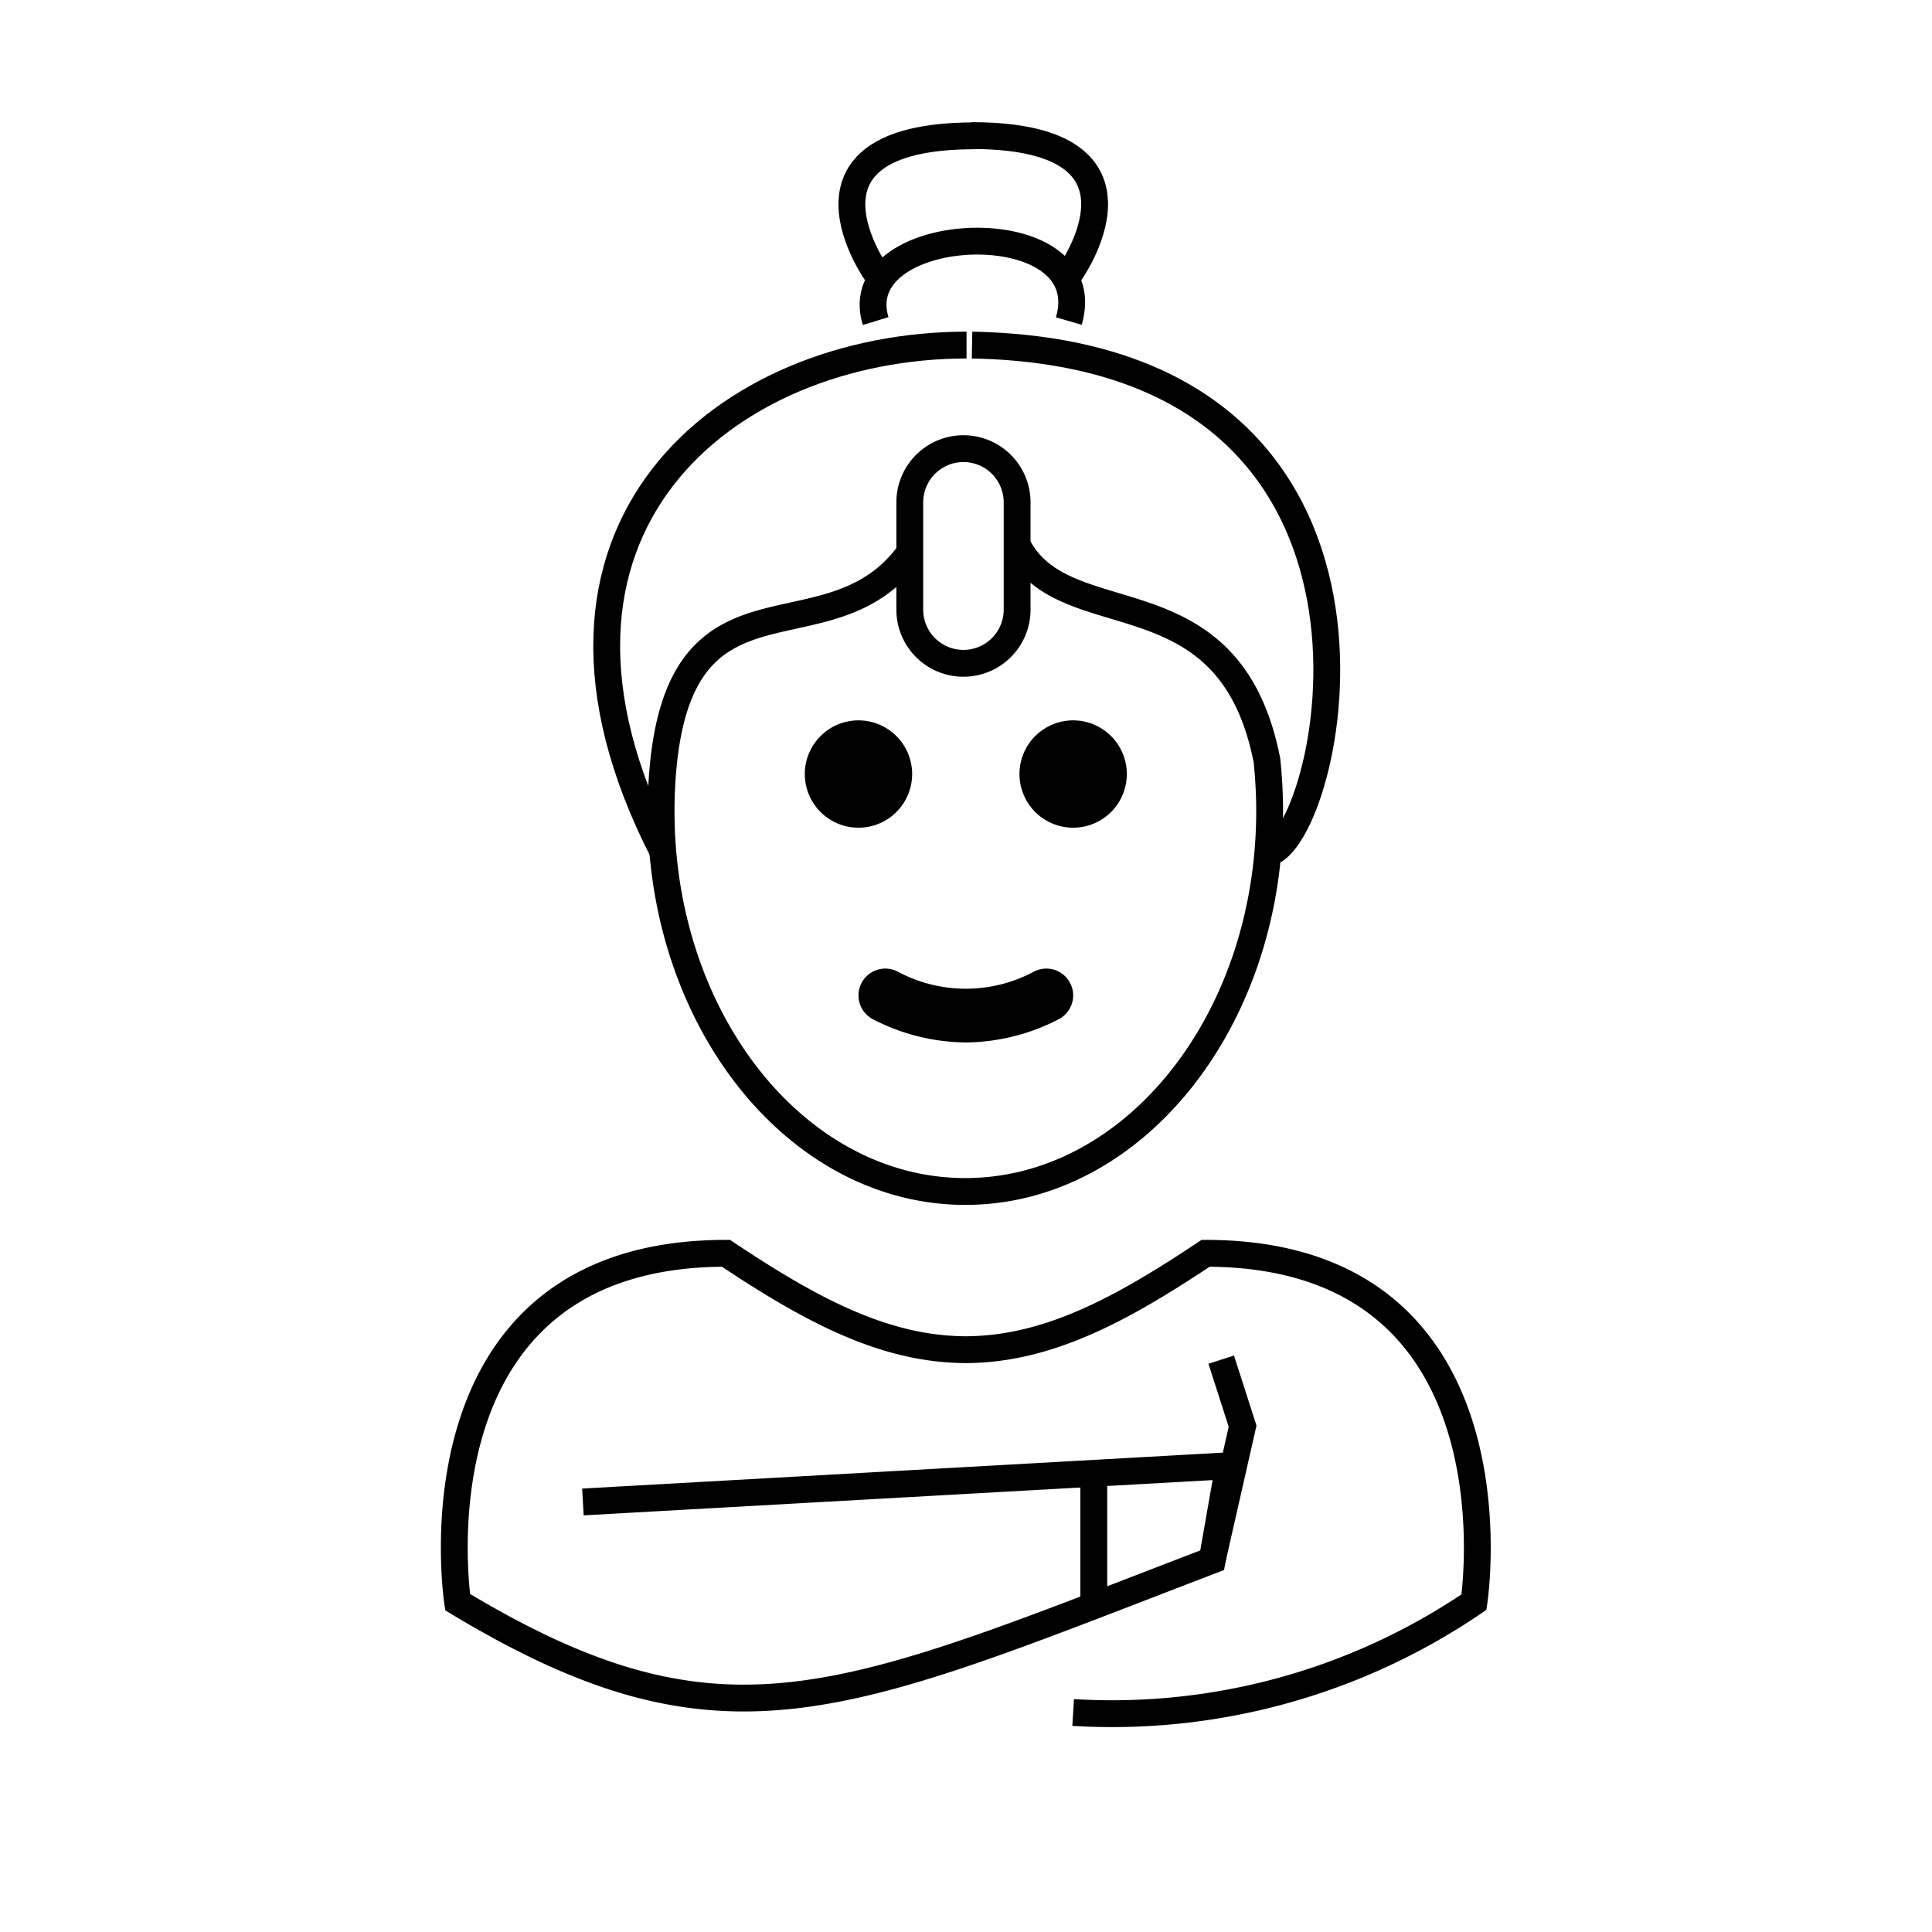 <svg id="emoji" viewBox="0 0 72 72" xmlns="http://www.w3.org/2000/svg" width="64" height="64">
  <g id="line">
    <path fill="none" stroke="#000" strokeLinecap="round" strokeLinejoin="round" strokeWidth="2" d="M39.993,63.82A23.967,23.967,0,0,0,54.93,59.707s2-13-10-13c-3.192,2.128-5.926,3.598-9,3.592h.125c-3.074.006-5.808-1.464-9-3.592-12,0-10,13-10,13,9.978,6.021,14.368,3.708,28.119-1.562l.617-3.521-24.068,1.35"/>
    <path fill="none" stroke="#000" strokeLinecap="round" strokeLinejoin="round" strokeWidth="2" d="M45.511,50.67l.797,2.48-1.134,4.995"/>
    <path d="M41.993,28.846a2,2,0,1,1-2-2,2.001,2.001,0,0,1,2,2"/>
    <path d="M33.993,28.846a2,2,0,1,1-2-2,2.001,2.001,0,0,1,2,2"/>
    <path d="M35.993,38.849a7.653,7.653,0,0,1-3.447-.858,1,1,0,0,1,.895-1.789,5.377,5.377,0,0,0,5.105,0,1,1,0,0,1,.895,1.789A7.653,7.653,0,0,1,35.993,38.849Z"/>
    <line x1="40.762" x2="40.762" y1="55.024" y2="59.773" fill="none" stroke="#000" strokeLinecap="round" strokeLinejoin="round" strokeWidth="2"/>
    <path fill="none" stroke="#000" strokeLinecap="round" strokeLinejoin="round" strokeWidth="2" d="M33.829,20.696c-2.968,3.917-8.289.2-9.097,7.692a17.83,17.83,0,0,0-.095,1.842c0,7.828,5.077,14.173,11.339,14.173s11.339-6.346,11.339-14.173a17.826,17.826,0,0,0-.101-1.9c-1.401-7.134-7.508-4.548-9.289-7.991"/>
    <path fill="none" stroke="#000" strokeLinecap="round" strokeLinejoin="round" strokeWidth="2" d="M39.834,10.237s3.738-5.146-3.548-5.184l-.032.008c-7.286.038-3.548,5.184-3.548,5.184"/>
    <path fill="none" stroke="#000" strokeLinecap="round" strokeLinejoin="round" strokeWidth="2" d="M32.632,11.965c-1.145-3.766,8.418-4.172,7.2,0"/>
    <path fill="none" stroke="#000" strokeLinecap="round" strokeLinejoin="round" strokeWidth="2" d="M24.711,31.742C18.537,19.706,27.071,12.86,36.02,12.86"/>
    <path fill="none" stroke="#000" strokeLinecap="round" strokeLinejoin="round" strokeWidth="2" d="M47.475,31.703C49.84,30.283,53.25,13.177,36.225,12.86"/>
    <path fill="none" stroke="#000" strokeLinecap="round" strokeLinejoin="round" strokeWidth="2" d="M35.905,24.72h0a2,2,0,0,1-2-2v-4a2,2,0,0,1,2-2h0a2,2,0,0,1,2,2v4A2,2,0,0,1,35.905,24.72Z"/>
  </g>
</svg>
